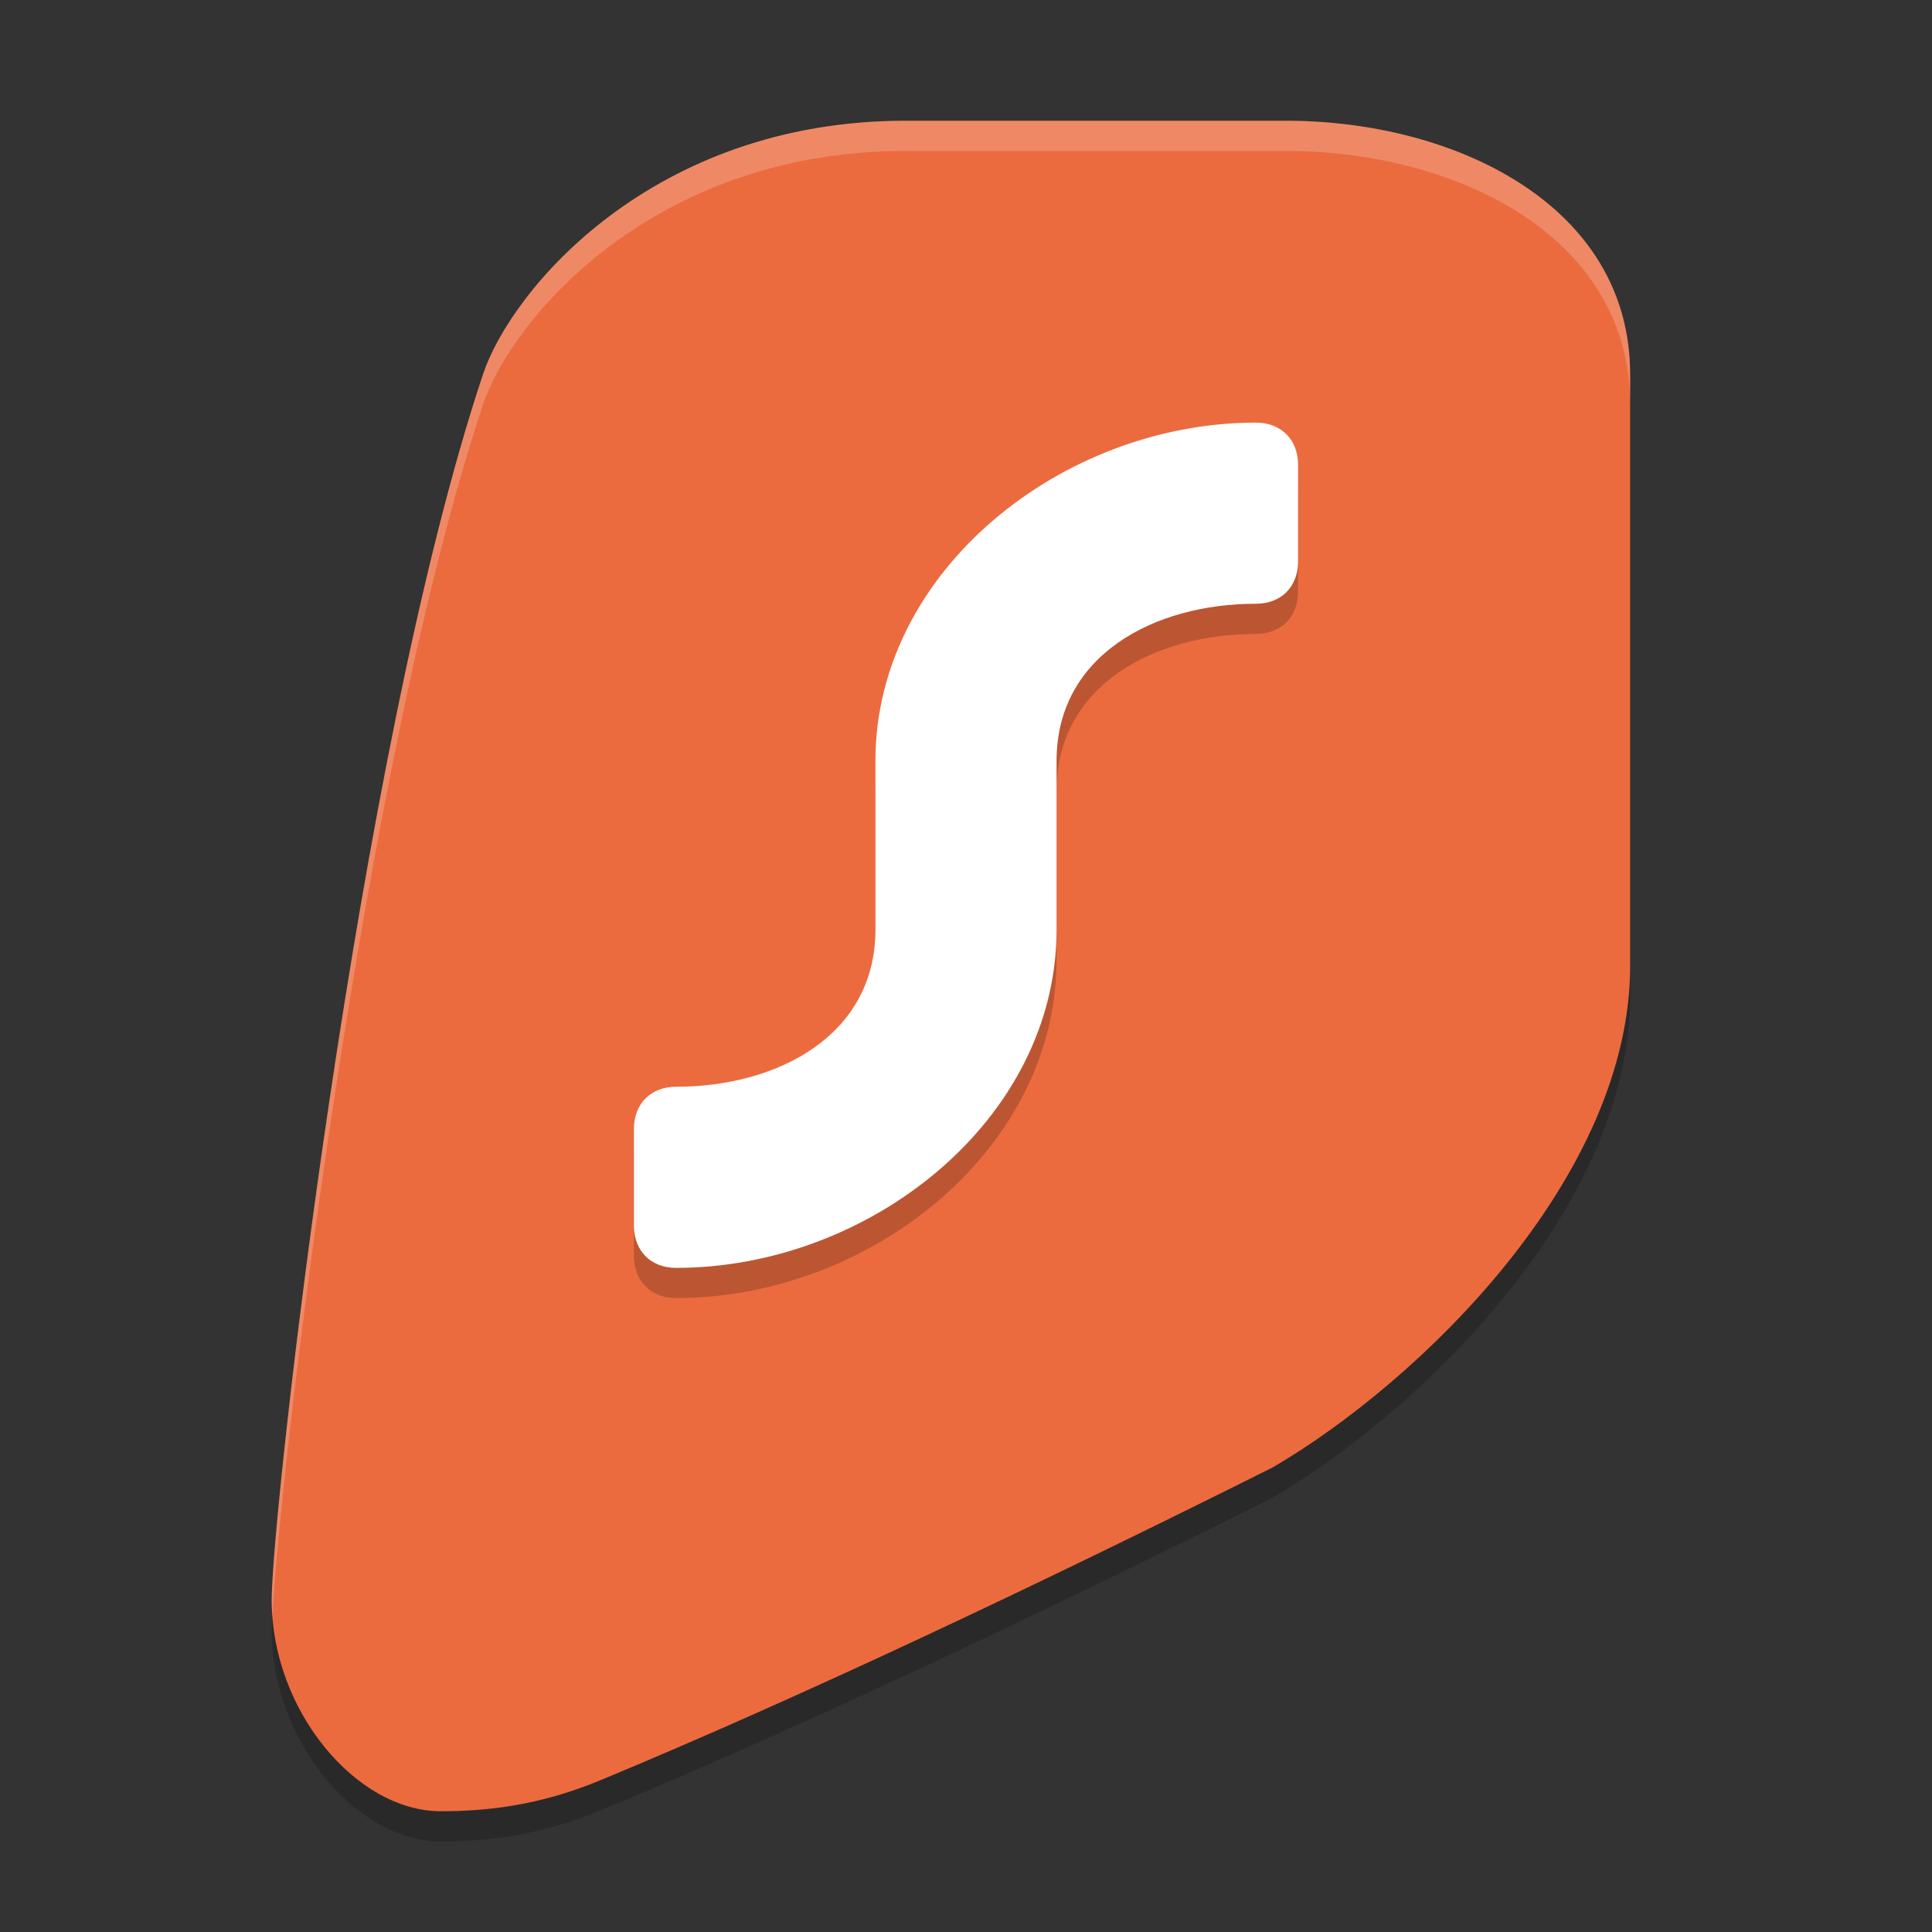 <svg xmlns="http://www.w3.org/2000/svg" width="64" height="64" version="1.1">
 <rect width="100%" height="100%" fill="#333333" stroke="none"/>
 <path style="opacity:0.2" d="M 42.6,5 H 30 C 21.6,5 16.93,10.61 16,13.4 11.8,26 9,51.2 9,54 9,57.66 11.8,61 14.6,61 16.06,61 17.84,60.83 19.92,59.96 26.49,57.23 34.16,53.61 42.16,49.61 47.04,46.76 54,40 54,33 V 13.4 C 54,7.8 48.2,5 42.6,5 Z"/>
 <path style="fill:#eb6b3f" d="M 42.6,4 H 30 C 21.6,4 16.93,9.61 16,12.4 11.8,25 9,50.2 9,53 9,56.66 11.8,60 14.6,60 16.06,60 17.84,59.83 19.92,58.96 26.49,56.23 34.16,52.61 42.16,48.61 47.04,45.76 54,39 54,32 V 12.4 C 54,6.8 48.2,4 42.6,4 Z"/>
 <path style="opacity:0.2" d="M 43,16.4 C 43,15.56 42.44,15 41.6,15 35.2,15 29,19.9 29,26.2 V 31.8 C 29,35.3 25.76,37 22.4,37 21.56,37 21,37.56 21,38.4 V 41.6 C 21,42.44 21.56,43 22.4,43 28.8,43 35,38.1 35,31.8 V 26.2 C 35,22.7 38.24,21 41.6,21 42.44,21 43,20.44 43,19.6 Z"/>
 <path style="fill:#ffffff" d="M 43,15.4 C 43,14.56 42.44,14 41.6,14 35.2,14 29,18.9 29,25.2 V 30.8 C 29,34.3 25.76,36 22.4,36 21.56,36 21,36.56 21,37.4 V 40.6 C 21,41.44 21.56,42 22.4,42 28.8,42 35,37.1 35,30.8 V 25.2 C 35,21.7 38.24,20 41.6,20 42.44,20 43,19.44 43,18.6 Z"/>
 <path style="fill:#ffffff;opacity:0.2" d="M 30 4 C 21.6 4 16.93 9.61 16 12.4 C 11.8 25 9 50.2 9 53 C 9 53.195 9.012 53.388 9.027 53.58 C 9.167 49.747 11.909 25.675 16 13.4 C 16.93 10.61 21.6 5 30 5 L 42.6 5 C 48.2 5 54 7.8 54 13.4 L 54 12.4 C 54 6.8 48.2 4 42.6 4 L 30 4 z"/>
</svg>
